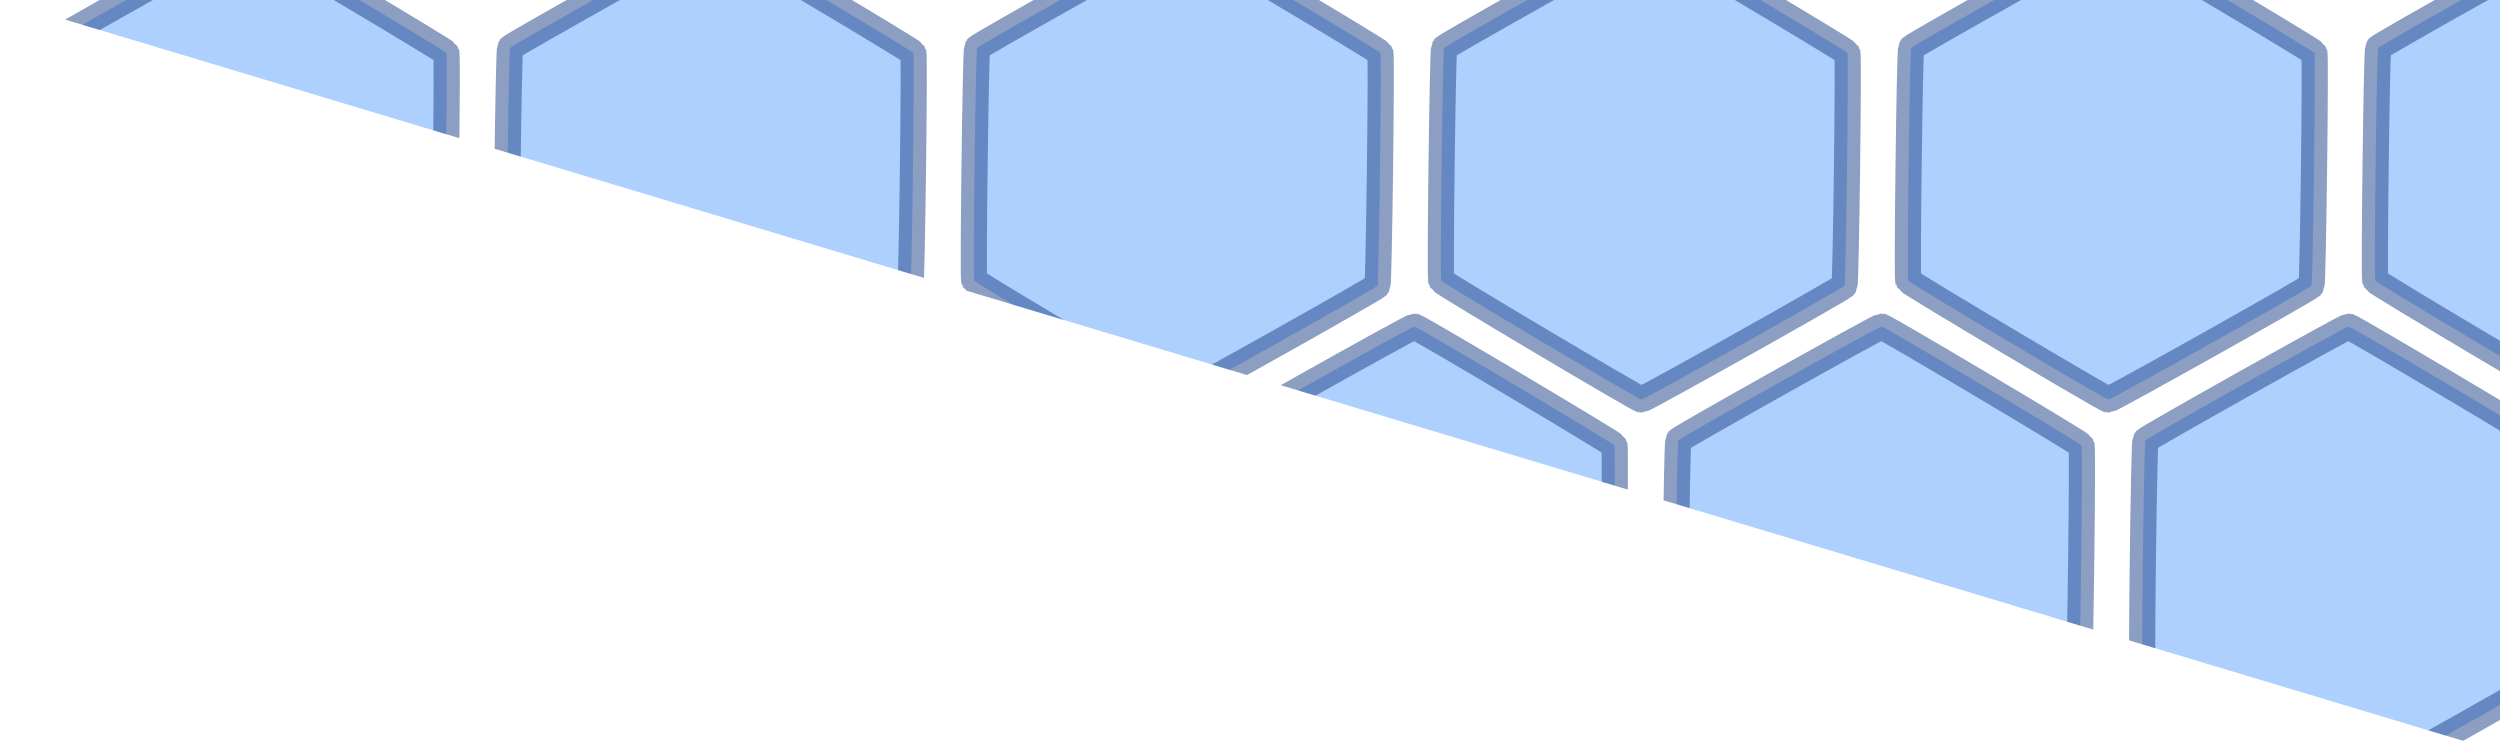 <?xml version="1.0" encoding="UTF-8" standalone="no"?>
<!-- Created with Inkscape (http://www.inkscape.org/) -->

<svg
   width="210mm"
   height="63.16mm"
   viewBox="0 0 210 63.16"
   version="1.1"
   id="svg1"
   sodipodi:docname="chapter_bg_v2.svg"
   inkscape:version="1.4 (86a8ad7, 2024-10-11)"
   xmlns:inkscape="http://www.inkscape.org/namespaces/inkscape"
   xmlns:sodipodi="http://sodipodi.sourceforge.net/DTD/sodipodi-0.dtd"
   xmlns="http://www.w3.org/2000/svg"
   xmlns:svg="http://www.w3.org/2000/svg">
  <sodipodi:namedview
     id="namedview1"
     pagecolor="#505050"
     bordercolor="#eeeeee"
     borderopacity="1"
     inkscape:showpageshadow="0"
     inkscape:pageopacity="0"
     inkscape:pagecheckerboard="0"
     inkscape:deskcolor="#505050"
     inkscape:document-units="mm"
     inkscape:zoom="1.0859498"
     inkscape:cx="428.1966"
     inkscape:cy="200.28551"
     inkscape:window-width="2560"
     inkscape:window-height="1377"
     inkscape:window-x="-8"
     inkscape:window-y="-8"
     inkscape:window-maximized="1"
     inkscape:current-layer="layer1" />
  <defs
     id="defs1">
    <clipPath
       clipPathUnits="userSpaceOnUse"
       id="clipPath12">
      <path
         id="path12"
         style="display:inline;opacity:0.531;fill:#ffffff;fill-opacity:1;stroke:none;stroke-width:1.25;paint-order:fill markers stroke"
         inkscape:transform-center-x="1.81749e-06"
         inkscape:transform-center-y="9.6640943"
         d="M 270.213,124.679 60.213,61.518 H 270.213 Z"
         sodipodi:nodetypes="cccc"
         sodipodi:insensitive="true" />
    </clipPath>
    <clipPath
       clipPathUnits="userSpaceOnUse"
       id="clipPath13">
      <path
         id="path13"
         style="display:inline;opacity:0.531;fill:#ffffff;fill-opacity:1;stroke:none;stroke-width:1.25;paint-order:fill markers stroke"
         inkscape:transform-center-x="1.81749e-06"
         inkscape:transform-center-y="9.6640943"
         d="M 74.066,124.679 -135.934,61.518 H 74.066 Z"
         sodipodi:nodetypes="cccc"
         sodipodi:insensitive="true" />
    </clipPath>
    <clipPath
       clipPathUnits="userSpaceOnUse"
       id="clipPath14">
      <path
         id="path14"
         style="display:inline;opacity:0.531;fill:#ffffff;fill-opacity:1;stroke:none;stroke-width:1.25;paint-order:fill markers stroke"
         inkscape:transform-center-x="1.81749e-06"
         inkscape:transform-center-y="9.6640943"
         d="M 230.984,124.679 20.984,61.518 H 230.984 Z"
         sodipodi:nodetypes="cccc"
         sodipodi:insensitive="true" />
    </clipPath>
    <clipPath
       clipPathUnits="userSpaceOnUse"
       id="clipPath15">
      <path
         id="path15"
         style="display:inline;opacity:0.531;fill:#ffffff;fill-opacity:1;stroke:none;stroke-width:1.25;paint-order:fill markers stroke"
         inkscape:transform-center-x="1.81749e-06"
         inkscape:transform-center-y="9.6640943"
         d="M 211.327,91.706 1.327,28.546 H 211.327 Z"
         sodipodi:nodetypes="cccc"
         sodipodi:insensitive="true" />
    </clipPath>
    <clipPath
       clipPathUnits="userSpaceOnUse"
       id="clipPath16">
      <path
         id="path16"
         style="display:inline;opacity:0.531;fill:#ffffff;fill-opacity:1;stroke:none;stroke-width:1.25;paint-order:fill markers stroke"
         inkscape:transform-center-x="1.81749e-06"
         inkscape:transform-center-y="9.6640943"
         d="M 191.754,124.679 -18.246,61.518 H 191.754 Z"
         sodipodi:nodetypes="cccc"
         sodipodi:insensitive="true" />
    </clipPath>
    <clipPath
       clipPathUnits="userSpaceOnUse"
       id="clipPath17">
      <path
         id="path17"
         style="display:inline;opacity:0.531;fill:#ffffff;fill-opacity:1;stroke:none;stroke-width:1.25;paint-order:fill markers stroke"
         inkscape:transform-center-x="1.81749e-06"
         inkscape:transform-center-y="9.6640943"
         d="M 172.089,91.706 -37.911,28.546 H 172.089 Z"
         sodipodi:nodetypes="cccc"
         sodipodi:insensitive="true" />
    </clipPath>
    <clipPath
       clipPathUnits="userSpaceOnUse"
       id="clipPath18">
      <path
         id="path18"
         style="display:inline;opacity:0.531;fill:#ffffff;fill-opacity:1;stroke:none;stroke-width:1.25;paint-order:fill markers stroke"
         inkscape:transform-center-x="1.81749e-06"
         inkscape:transform-center-y="9.6640943"
         d="M 152.525,124.679 -57.475,61.518 H 152.525 Z"
         sodipodi:nodetypes="cccc"
         sodipodi:insensitive="true" />
    </clipPath>
    <clipPath
       clipPathUnits="userSpaceOnUse"
       id="clipPath19">
      <path
         id="path19"
         style="display:inline;opacity:0.531;fill:#ffffff;fill-opacity:1;stroke:none;stroke-width:1.25;paint-order:fill markers stroke"
         inkscape:transform-center-x="1.81749e-06"
         inkscape:transform-center-y="9.6640943"
         d="M 93.615,91.706 -116.385,28.546 H 93.615 Z"
         sodipodi:nodetypes="cccc"
         sodipodi:insensitive="true" />
    </clipPath>
    <clipPath
       clipPathUnits="userSpaceOnUse"
       id="clipPath20">
      <path
         id="path20"
         style="display:inline;opacity:0.531;fill:#ffffff;fill-opacity:1;stroke:none;stroke-width:1.25;paint-order:fill markers stroke"
         inkscape:transform-center-x="1.81749e-06"
         inkscape:transform-center-y="9.6640943"
         d="M 113.295,124.679 -96.705,61.518 H 113.295 Z"
         sodipodi:nodetypes="cccc"
         sodipodi:insensitive="true" />
    </clipPath>
    <clipPath
       clipPathUnits="userSpaceOnUse"
       id="clipPath21">
      <path
         id="path21"
         style="display:inline;opacity:0.531;fill:#ffffff;fill-opacity:1;stroke:none;stroke-width:1.25;paint-order:fill markers stroke"
         inkscape:transform-center-x="1.81749e-06"
         inkscape:transform-center-y="9.6640943"
         d="M 132.852,91.706 -77.148,28.546 H 132.852 Z"
         sodipodi:nodetypes="cccc"
         sodipodi:insensitive="true" />
    </clipPath>
  </defs>
  <g
     inkscape:label="Layer 1"
     inkscape:groupmode="layer"
     id="layer1">
    <path
       id="path1"
       style="display:none;opacity:0.531;fill:#ffffff;fill-opacity:1;stroke:none;stroke-width:0.72;paint-order:fill markers stroke"
       inkscape:transform-center-x="1.81749e-06"
       inkscape:transform-center-y="9.6640943"
       transform="matrix(3.057,0,0,0.985,105,20.118)"
       d="m 34.344,43.677 -68.688,-64.092 h 68.688 z"
       sodipodi:nodetypes="cccc"
       sodipodi:insensitive="true" />
    <path
       sodipodi:type="star"
       style="opacity:0.531;fill:#64a6ff;fill-opacity:1;stroke:#27488b;stroke-width:2.2;stroke-dasharray:none;stroke-opacity:1;paint-order:fill markers stroke"
       id="path2"
       inkscape:flatsided="true"
       sodipodi:sides="6"
       sodipodi:cx="80.645615"
       sodipodi:cy="75.529121"
       sodipodi:r1="19.555239"
       sodipodi:r2="16.935333"
       sodipodi:arg1="0.53614602"
       sodipodi:arg2="1.0597448"
       inkscape:rounded="0.012608012"
       inkscape:randomized="0"
       d="m 97.457,85.518 c -0.126,0.212 -16.81,9.567 -17.057,9.564 -0.247,-0.003 -16.691,-9.774 -16.811,-9.989 -0.121,-0.215 0.119,-19.342 0.245,-19.554 0.126,-0.212 16.81,-9.567 17.057,-9.564 0.247,0.003 16.691,9.774 16.811,9.989 0.121,0.215 -0.119,19.342 -0.245,19.554 z"
       transform="translate(77.148,-28.546)"
       clip-path="url(#clipPath21)" />
    <path
       sodipodi:type="star"
       style="opacity:0.531;fill:#64a6ff;fill-opacity:1;stroke:#27488b;stroke-width:2.2;stroke-dasharray:none;stroke-opacity:1;paint-order:fill markers stroke"
       id="path2-8"
       inkscape:flatsided="true"
       sodipodi:sides="6"
       sodipodi:cx="80.645615"
       sodipodi:cy="75.529121"
       sodipodi:r1="19.555239"
       sodipodi:r2="16.935333"
       sodipodi:arg1="0.53614602"
       sodipodi:arg2="1.0597448"
       inkscape:rounded="0.012608012"
       inkscape:randomized="0"
       d="m 97.457,85.518 c -0.126,0.212 -16.81,9.567 -17.057,9.564 -0.247,-0.003 -16.691,-9.774 -16.811,-9.989 -0.121,-0.215 0.119,-19.342 0.245,-19.554 0.126,-0.212 16.81,-9.567 17.057,-9.564 0.247,0.003 16.691,9.774 16.811,9.989 0.121,0.215 -0.119,19.342 -0.245,19.554 z"
       transform="translate(96.705,-61.518)"
       clip-path="url(#clipPath20)" />
    <path
       sodipodi:type="star"
       style="opacity:0.531;fill:#64a6ff;fill-opacity:1;stroke:#27488b;stroke-width:2.2;stroke-dasharray:none;stroke-opacity:1;paint-order:fill markers stroke"
       id="path2-5"
       inkscape:flatsided="true"
       sodipodi:sides="6"
       sodipodi:cx="80.645615"
       sodipodi:cy="75.529121"
       sodipodi:r1="19.555239"
       sodipodi:r2="16.935333"
       sodipodi:arg1="0.53614602"
       sodipodi:arg2="1.0597448"
       inkscape:rounded="0.012608012"
       inkscape:randomized="0"
       d="m 97.457,85.518 c -0.126,0.212 -16.81,9.567 -17.057,9.564 -0.247,-0.003 -16.691,-9.774 -16.811,-9.989 -0.121,-0.215 0.119,-19.342 0.245,-19.554 0.126,-0.212 16.81,-9.567 17.057,-9.564 0.247,0.003 16.691,9.774 16.811,9.989 0.121,0.215 -0.119,19.342 -0.245,19.554 z"
       transform="translate(116.385,-28.546)"
       clip-path="url(#clipPath19)" />
    <path
       sodipodi:type="star"
       style="opacity:0.531;fill:#64a6ff;fill-opacity:1;stroke:#27488b;stroke-width:2.2;stroke-dasharray:none;stroke-opacity:1;paint-order:fill markers stroke"
       id="path2-1"
       inkscape:flatsided="true"
       sodipodi:sides="6"
       sodipodi:cx="80.645615"
       sodipodi:cy="75.529121"
       sodipodi:r1="19.555239"
       sodipodi:r2="16.935333"
       sodipodi:arg1="0.53614602"
       sodipodi:arg2="1.0597448"
       inkscape:rounded="0.012608012"
       inkscape:randomized="0"
       d="m 97.457,85.518 c -0.126,0.212 -16.81,9.567 -17.057,9.564 -0.247,-0.003 -16.691,-9.774 -16.811,-9.989 -0.121,-0.215 0.119,-19.342 0.245,-19.554 0.126,-0.212 16.81,-9.567 17.057,-9.564 0.247,0.003 16.691,9.774 16.811,9.989 0.121,0.215 -0.119,19.342 -0.245,19.554 z"
       transform="translate(57.475,-61.518)"
       clip-path="url(#clipPath18)" />
    <path
       sodipodi:type="star"
       style="opacity:0.531;fill:#64a6ff;fill-opacity:1;stroke:#27488b;stroke-width:2.2;stroke-dasharray:none;stroke-opacity:1;paint-order:fill markers stroke"
       id="path2-7"
       inkscape:flatsided="true"
       sodipodi:sides="6"
       sodipodi:cx="80.645615"
       sodipodi:cy="75.529121"
       sodipodi:r1="19.555239"
       sodipodi:r2="16.935333"
       sodipodi:arg1="0.53614602"
       sodipodi:arg2="1.0597448"
       inkscape:rounded="0.012608012"
       inkscape:randomized="0"
       d="m 97.457,85.518 c -0.126,0.212 -16.81,9.567 -17.057,9.564 -0.247,-0.003 -16.691,-9.774 -16.811,-9.989 -0.121,-0.215 0.119,-19.342 0.245,-19.554 0.126,-0.212 16.81,-9.567 17.057,-9.564 0.247,0.003 16.691,9.774 16.811,9.989 0.121,0.215 -0.119,19.342 -0.245,19.554 z"
       transform="translate(37.911,-28.546)"
       clip-path="url(#clipPath17)" />
    <path
       sodipodi:type="star"
       style="opacity:0.531;fill:#64a6ff;fill-opacity:1;stroke:#27488b;stroke-width:2.2;stroke-dasharray:none;stroke-opacity:1;paint-order:fill markers stroke"
       id="path2-2"
       inkscape:flatsided="true"
       sodipodi:sides="6"
       sodipodi:cx="80.645615"
       sodipodi:cy="75.529121"
       sodipodi:r1="19.555239"
       sodipodi:r2="16.935333"
       sodipodi:arg1="0.53614602"
       sodipodi:arg2="1.0597448"
       inkscape:rounded="0.012608012"
       inkscape:randomized="0"
       d="m 97.457,85.518 c -0.126,0.212 -16.81,9.567 -17.057,9.564 -0.247,-0.003 -16.691,-9.774 -16.811,-9.989 -0.121,-0.215 0.119,-19.342 0.245,-19.554 0.126,-0.212 16.81,-9.567 17.057,-9.564 0.247,0.003 16.691,9.774 16.811,9.989 0.121,0.215 -0.119,19.342 -0.245,19.554 z"
       transform="translate(18.246,-61.518)"
       clip-path="url(#clipPath16)" />
    <path
       sodipodi:type="star"
       style="opacity:0.531;fill:#64a6ff;fill-opacity:1;stroke:#27488b;stroke-width:2.2;stroke-dasharray:none;stroke-opacity:1;paint-order:fill markers stroke"
       id="path2-16"
       inkscape:flatsided="true"
       sodipodi:sides="6"
       sodipodi:cx="80.645615"
       sodipodi:cy="75.529121"
       sodipodi:r1="19.555239"
       sodipodi:r2="16.935333"
       sodipodi:arg1="0.53614602"
       sodipodi:arg2="1.0597448"
       inkscape:rounded="0.012608012"
       inkscape:randomized="0"
       d="m 97.457,85.518 c -0.126,0.212 -16.81,9.567 -17.057,9.564 -0.247,-0.003 -16.691,-9.774 -16.811,-9.989 -0.121,-0.215 0.119,-19.342 0.245,-19.554 0.126,-0.212 16.81,-9.567 17.057,-9.564 0.247,0.003 16.691,9.774 16.811,9.989 0.121,0.215 -0.119,19.342 -0.245,19.554 z"
       transform="translate(-1.327,-28.546)"
       clip-path="url(#clipPath15)" />
    <path
       sodipodi:type="star"
       style="opacity:0.531;fill:#64a6ff;fill-opacity:1;stroke:#27488b;stroke-width:2.2;stroke-dasharray:none;stroke-opacity:1;paint-order:fill markers stroke"
       id="path2-6"
       inkscape:flatsided="true"
       sodipodi:sides="6"
       sodipodi:cx="80.645615"
       sodipodi:cy="75.529121"
       sodipodi:r1="19.555239"
       sodipodi:r2="16.935333"
       sodipodi:arg1="0.53614602"
       sodipodi:arg2="1.0597448"
       inkscape:rounded="0.012608012"
       inkscape:randomized="0"
       d="m 97.457,85.518 c -0.126,0.212 -16.81,9.567 -17.057,9.564 -0.247,-0.003 -16.691,-9.774 -16.811,-9.989 -0.121,-0.215 0.119,-19.342 0.245,-19.554 0.126,-0.212 16.81,-9.567 17.057,-9.564 0.247,0.003 16.691,9.774 16.811,9.989 0.121,0.215 -0.119,19.342 -0.245,19.554 z"
       transform="translate(-20.984,-61.518)"
       clip-path="url(#clipPath14)" />
    <path
       sodipodi:type="star"
       style="opacity:0.531;fill:#64a6ff;fill-opacity:1;stroke:#27488b;stroke-width:2.2;stroke-dasharray:none;stroke-opacity:1;paint-order:fill markers stroke"
       id="path2-27"
       inkscape:flatsided="true"
       sodipodi:sides="6"
       sodipodi:cx="80.645615"
       sodipodi:cy="75.529121"
       sodipodi:r1="19.555239"
       sodipodi:r2="16.935333"
       sodipodi:arg1="0.53614602"
       sodipodi:arg2="1.0597448"
       inkscape:rounded="0.012608012"
       inkscape:randomized="0"
       d="m 97.457,85.518 c -0.126,0.212 -16.81,9.567 -17.057,9.564 -0.247,-0.003 -16.691,-9.774 -16.811,-9.989 -0.121,-0.215 0.119,-19.342 0.245,-19.554 0.126,-0.212 16.81,-9.567 17.057,-9.564 0.247,0.003 16.691,9.774 16.811,9.989 0.121,0.215 -0.119,19.342 -0.245,19.554 z"
       transform="translate(135.934,-61.518)"
       clip-path="url(#clipPath13)" />
    <path
       sodipodi:type="star"
       style="opacity:0.531;fill:#64a6ff;fill-opacity:1;stroke:#27488b;stroke-width:2.2;stroke-dasharray:none;stroke-opacity:1;paint-order:fill markers stroke"
       id="path2-3"
       inkscape:flatsided="true"
       sodipodi:sides="6"
       sodipodi:cx="80.645615"
       sodipodi:cy="75.529121"
       sodipodi:r1="19.555239"
       sodipodi:r2="16.935333"
       sodipodi:arg1="0.53614602"
       sodipodi:arg2="1.0597448"
       inkscape:rounded="0.012608012"
       inkscape:randomized="0"
       d="m 97.457,85.518 c -0.126,0.212 -16.81,9.567 -17.057,9.564 -0.247,-0.003 -16.691,-9.774 -16.811,-9.989 -0.121,-0.215 0.119,-19.342 0.245,-19.554 0.126,-0.212 16.81,-9.567 17.057,-9.564 0.247,0.003 16.691,9.774 16.811,9.989 0.121,0.215 -0.119,19.342 -0.245,19.554 z"
       transform="translate(-60.213,-61.518)"
       clip-path="url(#clipPath12)" />
  </g>
</svg>
